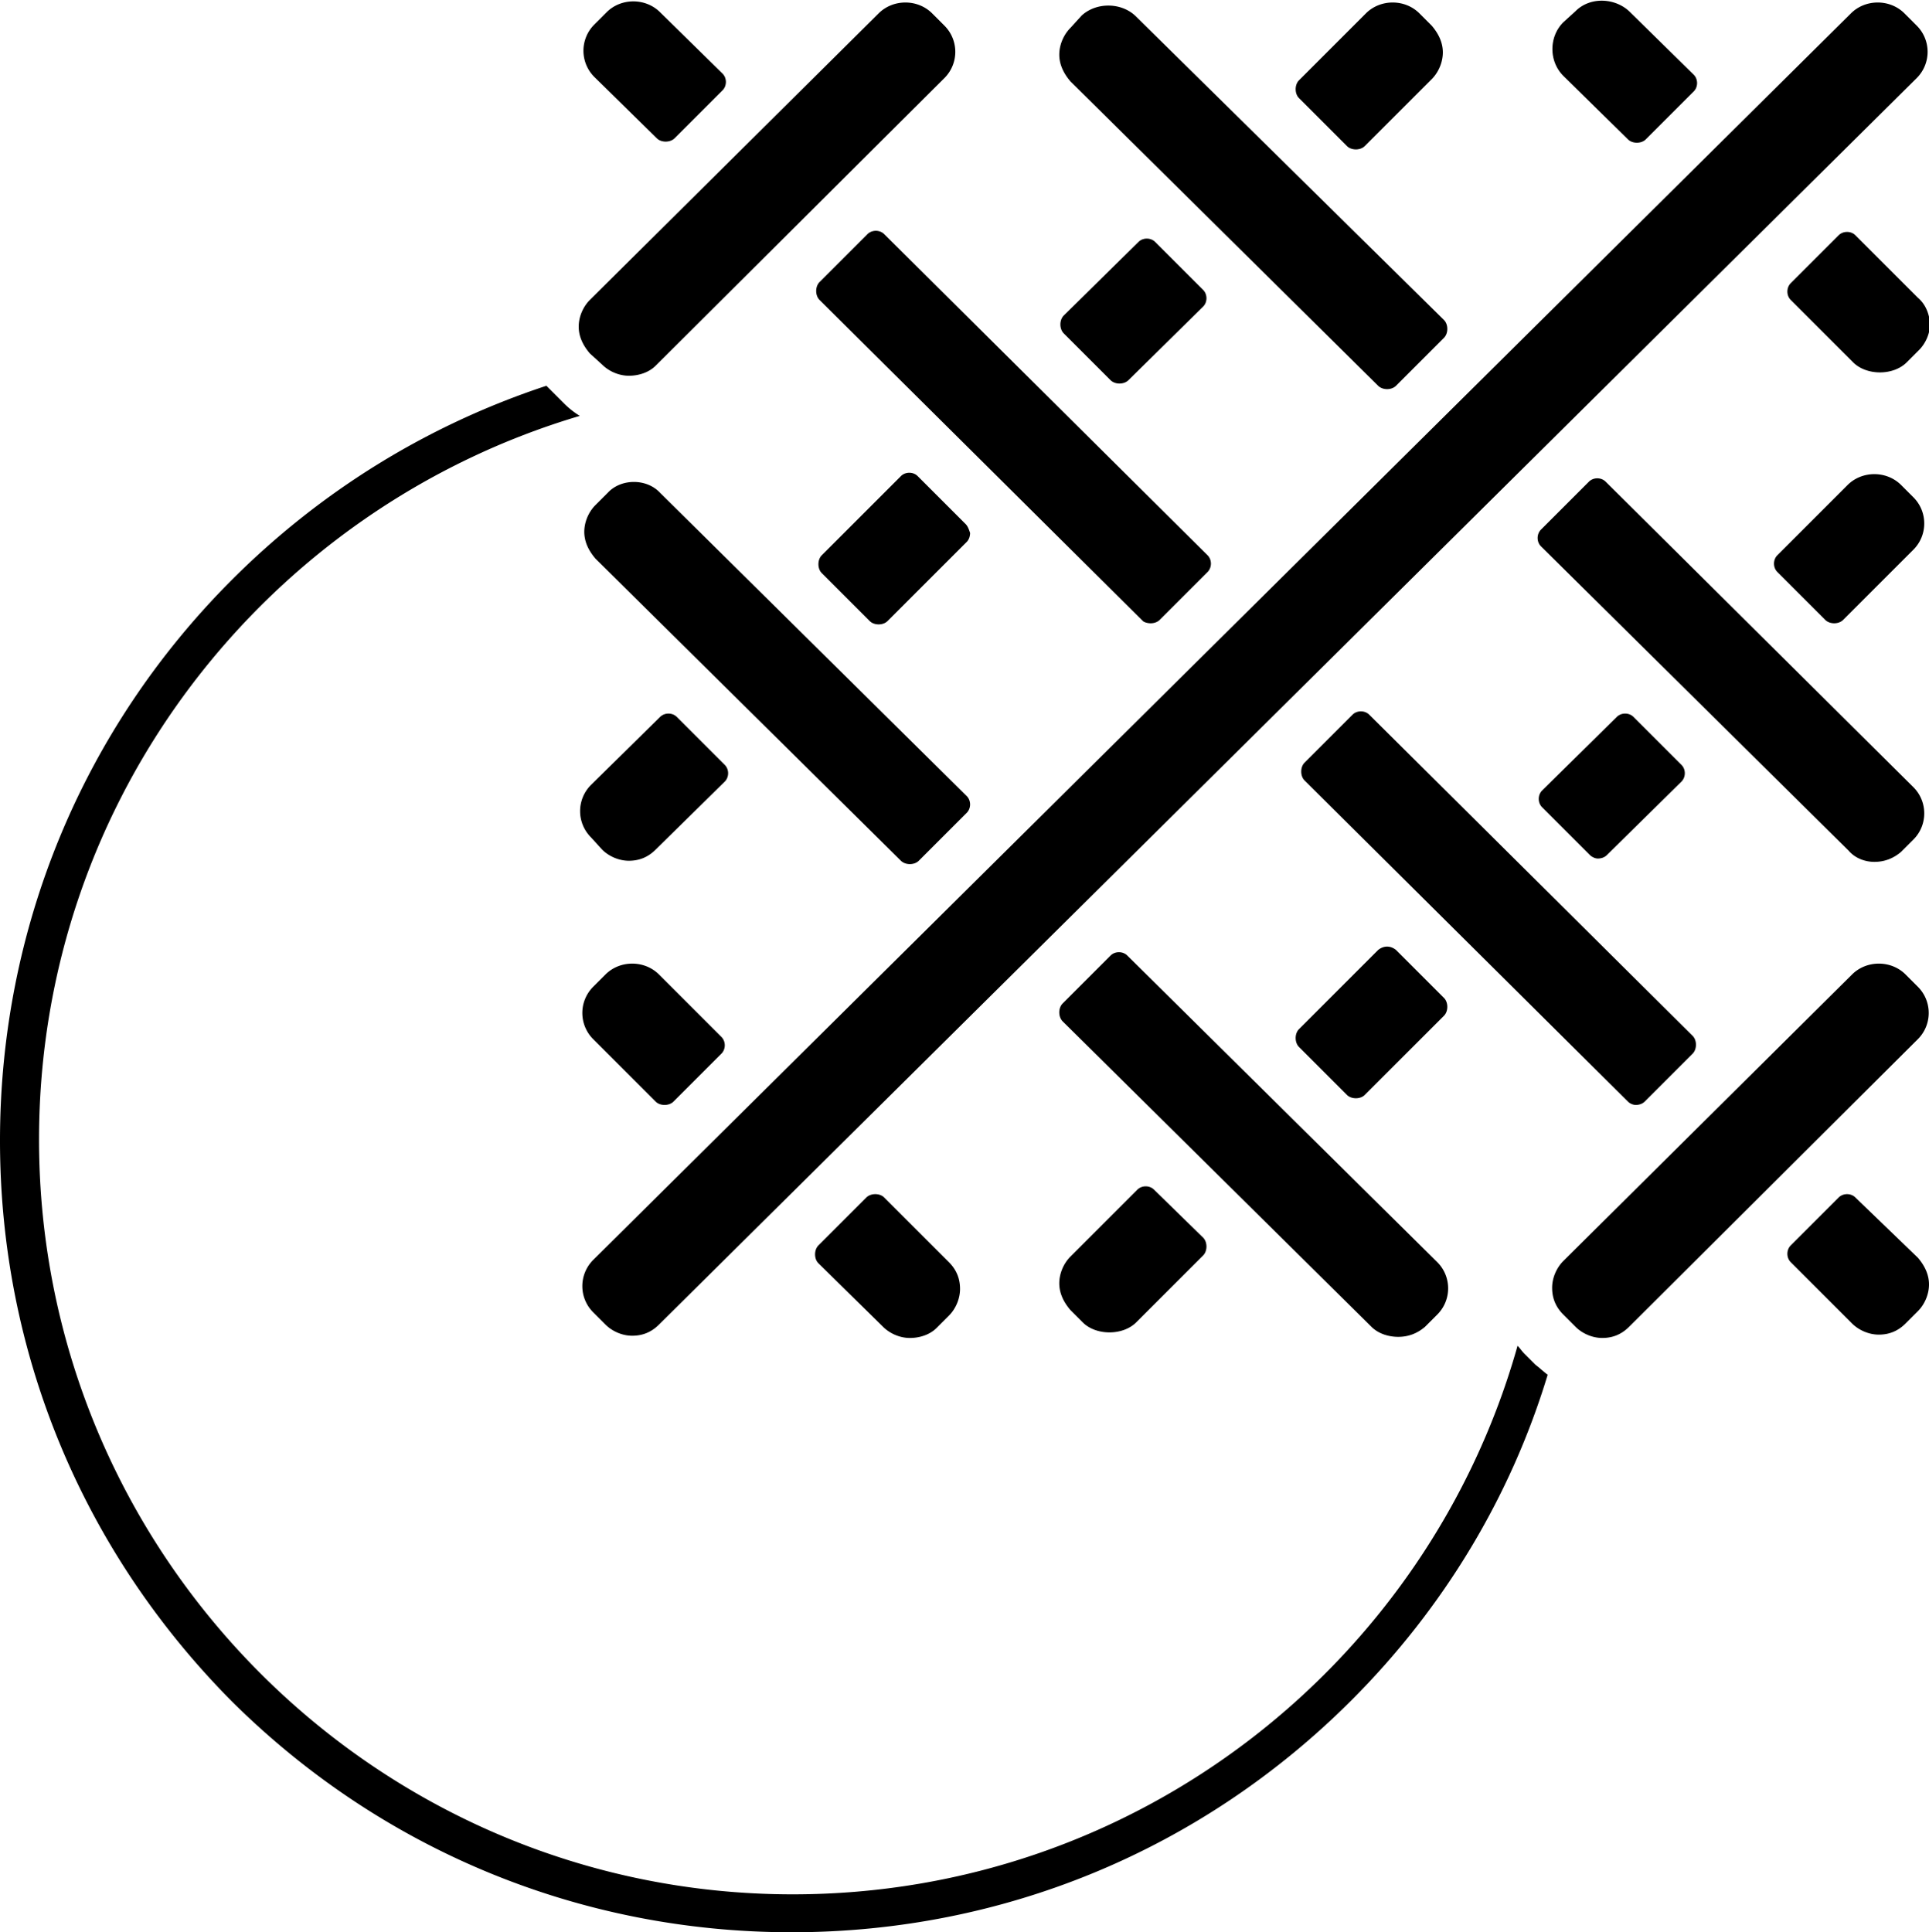 <svg xmlns="http://www.w3.org/2000/svg" viewBox="0 0 173 173.3"><path d="m163.7 55.6-4.3-4.3c-.4-.4-.4-1.1 0-1.5l6.3-6.3c1.3-1.3 3.5-1.3 4.8 0l1.1 1.1c1.3 1.3 1.3 3.4 0 4.7l-6.3 6.3c-.2.2-.5.3-.8.3-.3 0-.6-.1-.8-.3zm-60.2 51.1c-.4-.4-1.1-.4-1.5 0l-6 6c-.6.6-1 1.5-1 2.4 0 .9.4 1.7 1 2.4l1.1 1.1c.6.6 1.5.9 2.4.9.9 0 1.8-.3 2.4-.9l6-6c.2-.2.3-.5.3-.8 0-.3-.1-.6-.3-.8l-4.4-4.3zM143.3 77c.3 0 .6-.1.8-.3l6.7-6.6c.4-.4.4-1.1 0-1.5l-4.3-4.3c-.4-.4-1.1-.4-1.5 0l-6.7 6.6c-.4.4-.4 1.1 0 1.5l4.3 4.3c.1.1.4.3.7.3zm-19.7 8.2-7.1 7.1c-.2.2-.3.5-.3.8 0 .3.1.6.3.8l4.3 4.3c.2.2.5.3.8.3.3 0 .6-.1.8-.3l7.1-7.1c.2-.2.3-.5.3-.8 0-.3-.1-.6-.3-.8l-4.3-4.3c-.5-.4-1.1-.4-1.6 0zm-24-51.1c.2.2.5.3.8.3.3 0 .6-.1.8-.3l6.7-6.6c.4-.4.4-1.1 0-1.5l-4.3-4.3c-.4-.4-1.1-.4-1.5 0l-6.7 6.6c-.2.2-.3.5-.3.8 0 .3.1.6.3.8l4.2 4.2zM86.6 47l-4.3-4.3c-.4-.4-1.1-.4-1.5 0l-7.1 7.1c-.2.2-.3.5-.3.8 0 .3.1.6.3.8l4.3 4.3c.2.2.5.3.8.3.3 0 .6-.1.8-.3l7.1-7.1c.2-.2.3-.5.3-.8-.1-.3-.2-.6-.4-.8zm34.2-33.9c.2.2.5.3.8.3.3 0 .6-.1.8-.3l6-6c.6-.6 1-1.5 1-2.4s-.4-1.7-1-2.4l-1.1-1.1c-1.3-1.3-3.5-1.3-4.8 0l-6 6c-.2.2-.3.5-.3.8 0 .3.1.6.3.8l4.3 4.3zM54 76.2c.6.6 1.5 1 2.4 1 .9 0 1.7-.3 2.4-1l6.2-6.1c.4-.4.4-1.1 0-1.5l-4.3-4.3c-.4-.4-1.1-.4-1.5 0L53 70.4a3.32 3.32 0 0 0 0 4.7l1 1.1zm-.7-69.3 5.6 5.5c.2.2.5.3.8.3.3 0 .6-.1.8-.3l4.3-4.3c.4-.4.4-1.1 0-1.5l-5.6-5.5c-1.3-1.3-3.5-1.3-4.8 0l-1.1 1.1a3.32 3.32 0 0 0 0 4.7zm113.1 100.5c-.4-.4-1.1-.4-1.5 0l-4.3 4.3c-.4.4-.4 1.1 0 1.5l5.5 5.5c.6.6 1.5 1 2.4 1 .9 0 1.7-.3 2.4-1l1.1-1.1c.6-.6 1-1.5 1-2.4 0-.9-.4-1.7-1-2.4l-5.6-5.4zm-19.7-8.3c.3 0 .6-.1.8-.3l4.3-4.3c.2-.2.3-.5.3-.8 0-.3-.1-.6-.3-.8l-29-28.8c-.4-.4-1.1-.4-1.5 0l-4.3 4.3c-.2.2-.3.5-.3.8 0 .3.1.6.3.8l29 28.8c.2.2.5.3.7.3zm-43.5-43.2c.3 0 .6-.1.8-.3l4.3-4.3c.4-.4.4-1.1 0-1.5L79.3 21c-.4-.4-1.1-.4-1.5 0l-4.3 4.3c-.2.2-.3.5-.3.8 0 .3.1.6.3.8l29 28.8c.1.1.4.2.7.2zm20.4-21.3c.2.2.5.3.8.3.3 0 .6-.1.8-.3l4.3-4.3c.2-.2.3-.5.3-.8 0-.3-.1-.6-.3-.8L101.8 1.4C100.5.2 98.3.2 97 1.4l-1 1.1c-.6.6-1 1.5-1 2.4 0 .9.4 1.7 1 2.4l27.6 27.3zm44.5 42.7c.9 0 1.7-.3 2.4-.9l1.1-1.1c1.3-1.3 1.3-3.4 0-4.7L144 43.2c-.4-.4-1.1-.4-1.5 0l-4.3 4.3c-.4.4-.4 1.1 0 1.5l27.6 27.3c.6.7 1.5 1 2.3 1zM140.2 6.8l5.8 5.7c.2.2.5.3.8.3s.6-.1.8-.3l4.3-4.3c.4-.4.4-1.1 0-1.5L146.1 1c-1.3-1.2-3.5-1.3-4.8 0l-1.1 1c-1.3 1.3-1.3 3.5 0 4.8zM172 26.7l-5.6-5.6c-.4-.4-1.1-.4-1.5 0l-4.3 4.3c-.4.4-.4 1.1 0 1.5l5.6 5.6c.6.6 1.5.9 2.4.9.9 0 1.8-.3 2.4-.9l1.1-1.1c.6-.6 1-1.5 1-2.4-.1-.9-.4-1.7-1.1-2.3zM58.8 98.8c.2.2.5.3.8.3.3 0 .6-.1.8-.3l4.3-4.3c.4-.4.4-1.1 0-1.5l-5.6-5.6c-1.3-1.3-3.5-1.3-4.8 0l-1.1 1.1a3.32 3.32 0 0 0 0 4.7l5.6 5.6zm20.5 8.6c-.2-.2-.5-.3-.8-.3-.3 0-.6.1-.8.3l-4.3 4.3c-.2.2-.3.5-.3.8 0 .3.1.6.3.8l5.8 5.7c.6.6 1.5 1 2.4 1 .9 0 1.8-.3 2.4-.9l1.1-1.1c.6-.6 1-1.5 1-2.4 0-.9-.3-1.7-1-2.4l-5.8-5.8zm21.8-21.7c-.4-.4-1.1-.4-1.5 0L95.3 90c-.2.2-.3.5-.3.8 0 .3.1.6.3.8L123 119c.6.6 1.5.9 2.4.9.9 0 1.7-.3 2.4-.9l1.1-1.1c1.3-1.3 1.3-3.4 0-4.7l-27.8-27.5zM54.5 44.2l-1.1 1.1c-.6.6-1 1.5-1 2.4 0 .9.4 1.7 1 2.4l27.4 27.1c.2.2.5.3.8.3.3 0 .6-.1.8-.3l4.3-4.3c.4-.4.4-1.1 0-1.5L59.2 44.2c-1.2-1.3-3.5-1.3-4.7 0zm116.4 43.2-.8.8.8-.8c-1.3-1.3-3.5-1.3-4.8 0l-25.9 25.7c-.6.6-1 1.5-1 2.4 0 .9.3 1.7 1 2.4l1.1 1.1c.6.6 1.5 1 2.4 1 .9 0 1.7-.3 2.4-1L172 93.2c1.3-1.3 1.3-3.4 0-4.7l-1.1-1.1zm1-80.4c1.3-1.3 1.3-3.4 0-4.7l-1.1-1.1c-1.3-1.3-3.5-1.3-4.8 0L53.2 113a3.32 3.32 0 0 0 0 4.7l1.1 1.1c.6.6 1.5 1 2.4 1 .9 0 1.7-.3 2.4-1L171.9 7zM54 32.7c.6.6 1.5 1 2.4 1 .9 0 1.8-.3 2.4-.9L84.7 7c1.3-1.3 1.3-3.4 0-4.7l-1.1-1.1c-1.3-1.3-3.5-1.3-4.8 0L52.9 26.9c-.6.6-1 1.5-1 2.4 0 .9.4 1.7 1 2.4l1.1 1zm82.7 88.7c-.2-.2-.4-.5-.6-.7-8 28.4-34.1 49.2-65 49.2-37.3 0-67.6-30.4-67.6-67.7C3.5 71.5 24 45.6 52 37.3c-.5-.3-1-.7-1.4-1.1l-1.1-1.1-.5-.5C38.4 38.1 28.8 44 20.8 52 7.4 65.4 0 83.3 0 102.3c0 19 7.4 36.8 20.8 50.3C34.2 165.9 52 173.3 71 173.3s36.8-7.4 50.2-20.8c8.3-8.3 14.3-18.3 17.6-29.2-.4-.3-.7-.6-1.1-.9l-1-1zm31.4-31.2 2-2-2 2z"/></svg>